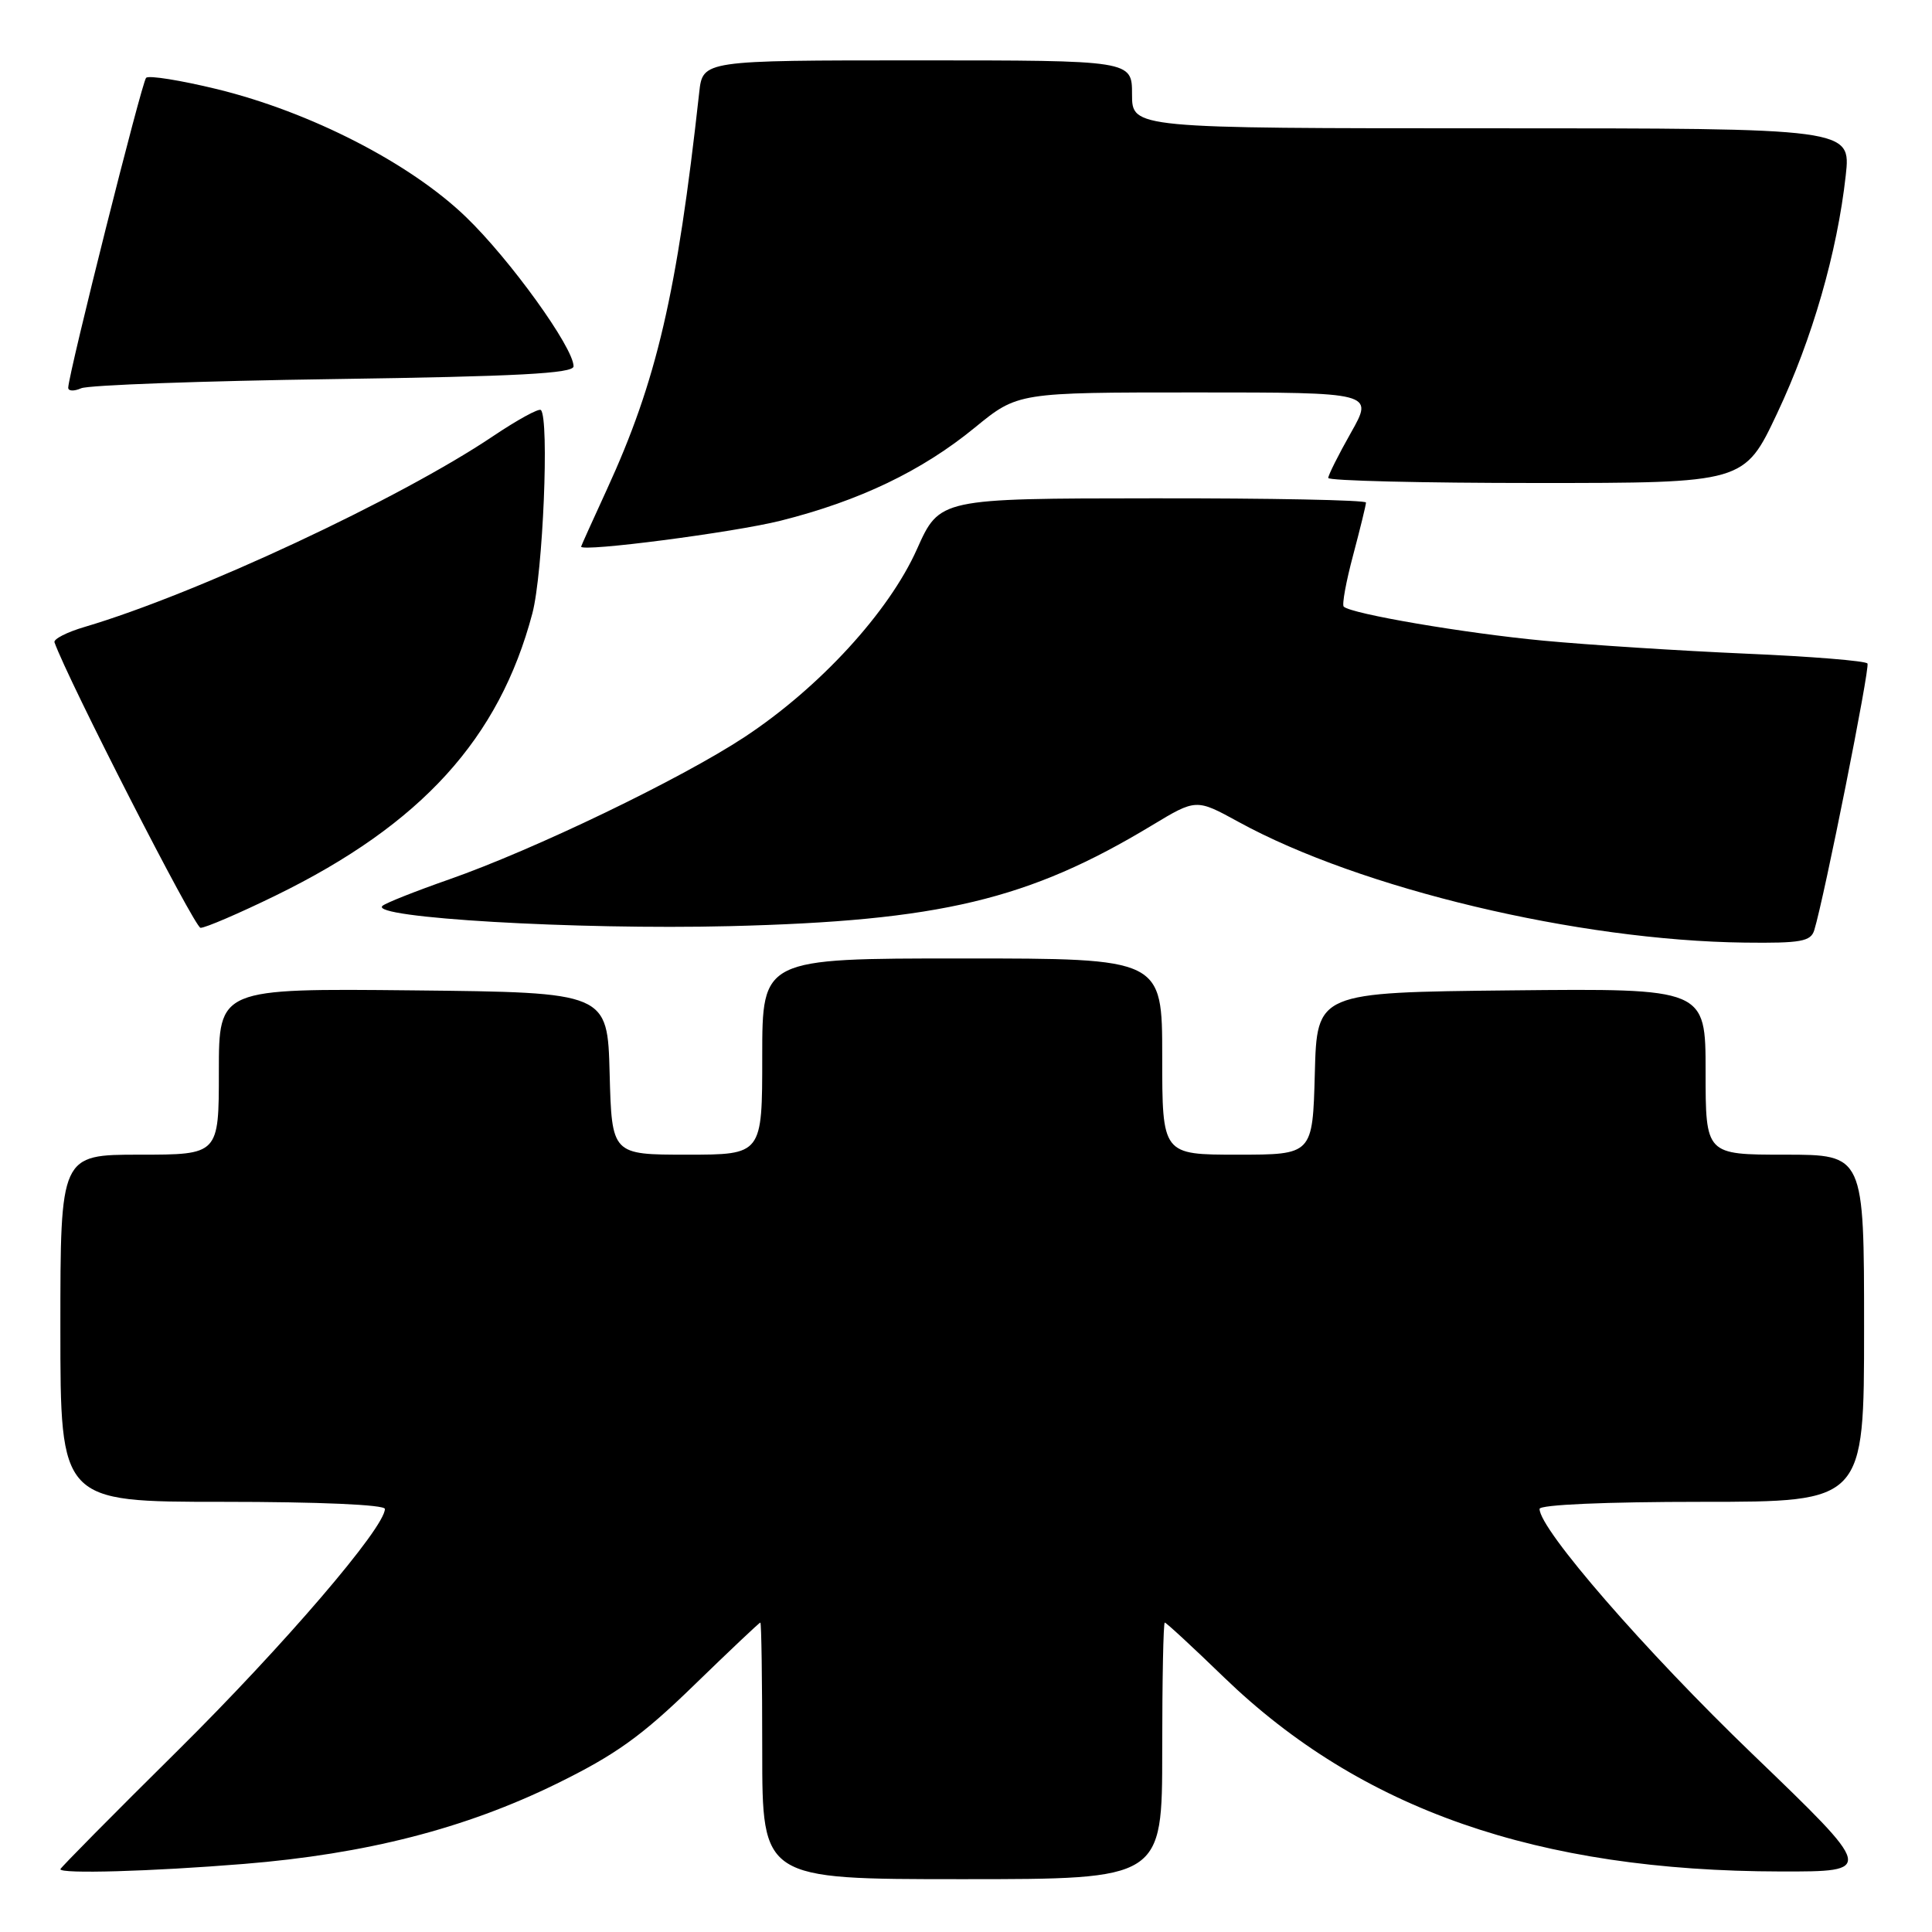 <?xml version="1.0" encoding="UTF-8" standalone="no"?>
<!DOCTYPE svg PUBLIC "-//W3C//DTD SVG 1.1//EN" "http://www.w3.org/Graphics/SVG/1.1/DTD/svg11.dtd" >
<svg xmlns="http://www.w3.org/2000/svg" xmlns:xlink="http://www.w3.org/1999/xlink" version="1.1" viewBox="0 0 256 256">
 <g >
 <path fill="currentColor"
d=" M 154.00 232.00 C 154.00 222.65 154.15 215.00 154.34 215.00 C 154.53 215.00 158.06 218.26 162.18 222.25 C 180.33 239.78 203.70 247.93 235.95 247.98 C 248.40 248.00 248.40 248.00 232.24 232.45 C 217.97 218.73 204.00 202.64 204.00 199.94 C 204.00 199.38 212.77 199.00 225.50 199.00 C 247.00 199.00 247.00 199.00 247.00 176.00 C 247.00 153.00 247.00 153.00 236.50 153.00 C 226.00 153.00 226.00 153.00 226.00 141.98 C 226.00 130.97 226.00 130.97 200.25 131.23 C 174.50 131.50 174.50 131.50 174.22 142.25 C 173.93 153.00 173.93 153.00 163.97 153.00 C 154.00 153.00 154.00 153.00 154.00 140.00 C 154.00 127.00 154.00 127.00 127.50 127.00 C 101.00 127.00 101.00 127.00 101.00 140.00 C 101.00 153.00 101.00 153.00 91.03 153.00 C 81.07 153.00 81.07 153.00 80.78 142.25 C 80.50 131.50 80.50 131.50 54.75 131.23 C 29.00 130.97 29.00 130.97 29.00 141.98 C 29.00 153.00 29.00 153.00 18.50 153.00 C 8.00 153.00 8.00 153.00 8.00 176.00 C 8.00 199.00 8.00 199.00 29.50 199.00 C 42.23 199.00 51.00 199.38 51.00 199.94 C 51.00 202.42 37.60 218.04 23.58 231.93 C 15.01 240.41 8.00 247.50 8.00 247.68 C 8.00 248.32 19.99 247.98 32.32 246.98 C 48.51 245.66 61.58 242.31 73.72 236.37 C 81.55 232.53 85.01 230.06 91.94 223.32 C 96.65 218.75 100.61 215.00 100.75 215.00 C 100.89 215.00 101.00 222.65 101.00 232.00 C 101.00 249.00 101.00 249.00 127.50 249.00 C 154.00 249.00 154.00 249.00 154.00 232.00 Z  M 240.40 123.25 C 241.72 118.95 247.80 88.49 247.45 87.92 C 247.24 87.57 239.96 86.98 231.28 86.61 C 222.60 86.23 210.55 85.46 204.50 84.89 C 194.09 83.91 179.03 81.34 178.05 80.38 C 177.80 80.13 178.36 77.06 179.30 73.55 C 180.23 70.04 181.00 66.91 181.00 66.59 C 181.00 66.26 168.29 66.01 152.75 66.03 C 124.50 66.05 124.50 66.05 121.50 72.77 C 117.78 81.10 108.59 91.11 98.66 97.66 C 90.22 103.22 70.79 112.58 59.50 116.53 C 55.10 118.07 51.13 119.64 50.68 120.03 C 48.85 121.61 76.35 123.22 96.65 122.72 C 124.55 122.03 136.30 119.23 152.63 109.37 C 158.50 105.83 158.50 105.83 164.12 108.91 C 180.26 117.76 209.10 124.63 231.18 124.90 C 238.63 124.99 239.94 124.75 240.40 123.25 Z  M 36.57 118.64 C 55.83 109.23 66.15 97.87 70.54 81.28 C 71.95 75.95 72.80 55.47 71.67 54.33 C 71.40 54.07 68.56 55.63 65.34 57.79 C 52.99 66.10 26.04 78.69 11.22 83.07 C 8.87 83.76 7.07 84.68 7.22 85.11 C 8.99 90.09 25.77 122.89 26.57 122.94 C 27.16 122.97 31.66 121.04 36.57 118.64 Z  M 103.46 68.99 C 113.87 66.37 122.17 62.40 129.18 56.65 C 134.87 52.00 134.87 52.00 158.44 52.00 C 182.02 52.00 182.02 52.00 179.01 57.33 C 177.35 60.26 176.00 62.96 176.00 63.33 C 176.00 63.70 188.40 64.00 203.56 64.00 C 231.13 64.00 231.13 64.00 235.49 54.75 C 240.14 44.89 243.44 33.44 244.57 23.25 C 245.26 17.00 245.26 17.00 197.63 17.00 C 150.00 17.00 150.00 17.00 150.00 12.50 C 150.00 8.00 150.00 8.00 121.56 8.00 C 93.12 8.00 93.12 8.00 92.65 12.25 C 89.70 38.97 87.02 50.47 80.40 64.89 C 78.53 68.96 77.00 72.35 77.00 72.43 C 77.00 73.18 97.26 70.55 103.46 68.99 Z  M 44.25 50.23 C 68.51 49.88 76.00 49.49 76.00 48.54 C 76.00 46.06 67.58 34.37 61.73 28.74 C 54.33 21.61 41.14 14.84 28.75 11.81 C 23.93 10.64 19.71 9.96 19.36 10.31 C 18.79 10.88 9.14 49.27 9.04 51.36 C 9.02 51.83 9.79 51.87 10.75 51.45 C 11.71 51.02 26.79 50.48 44.25 50.23 Z "/>
</g>
</svg>